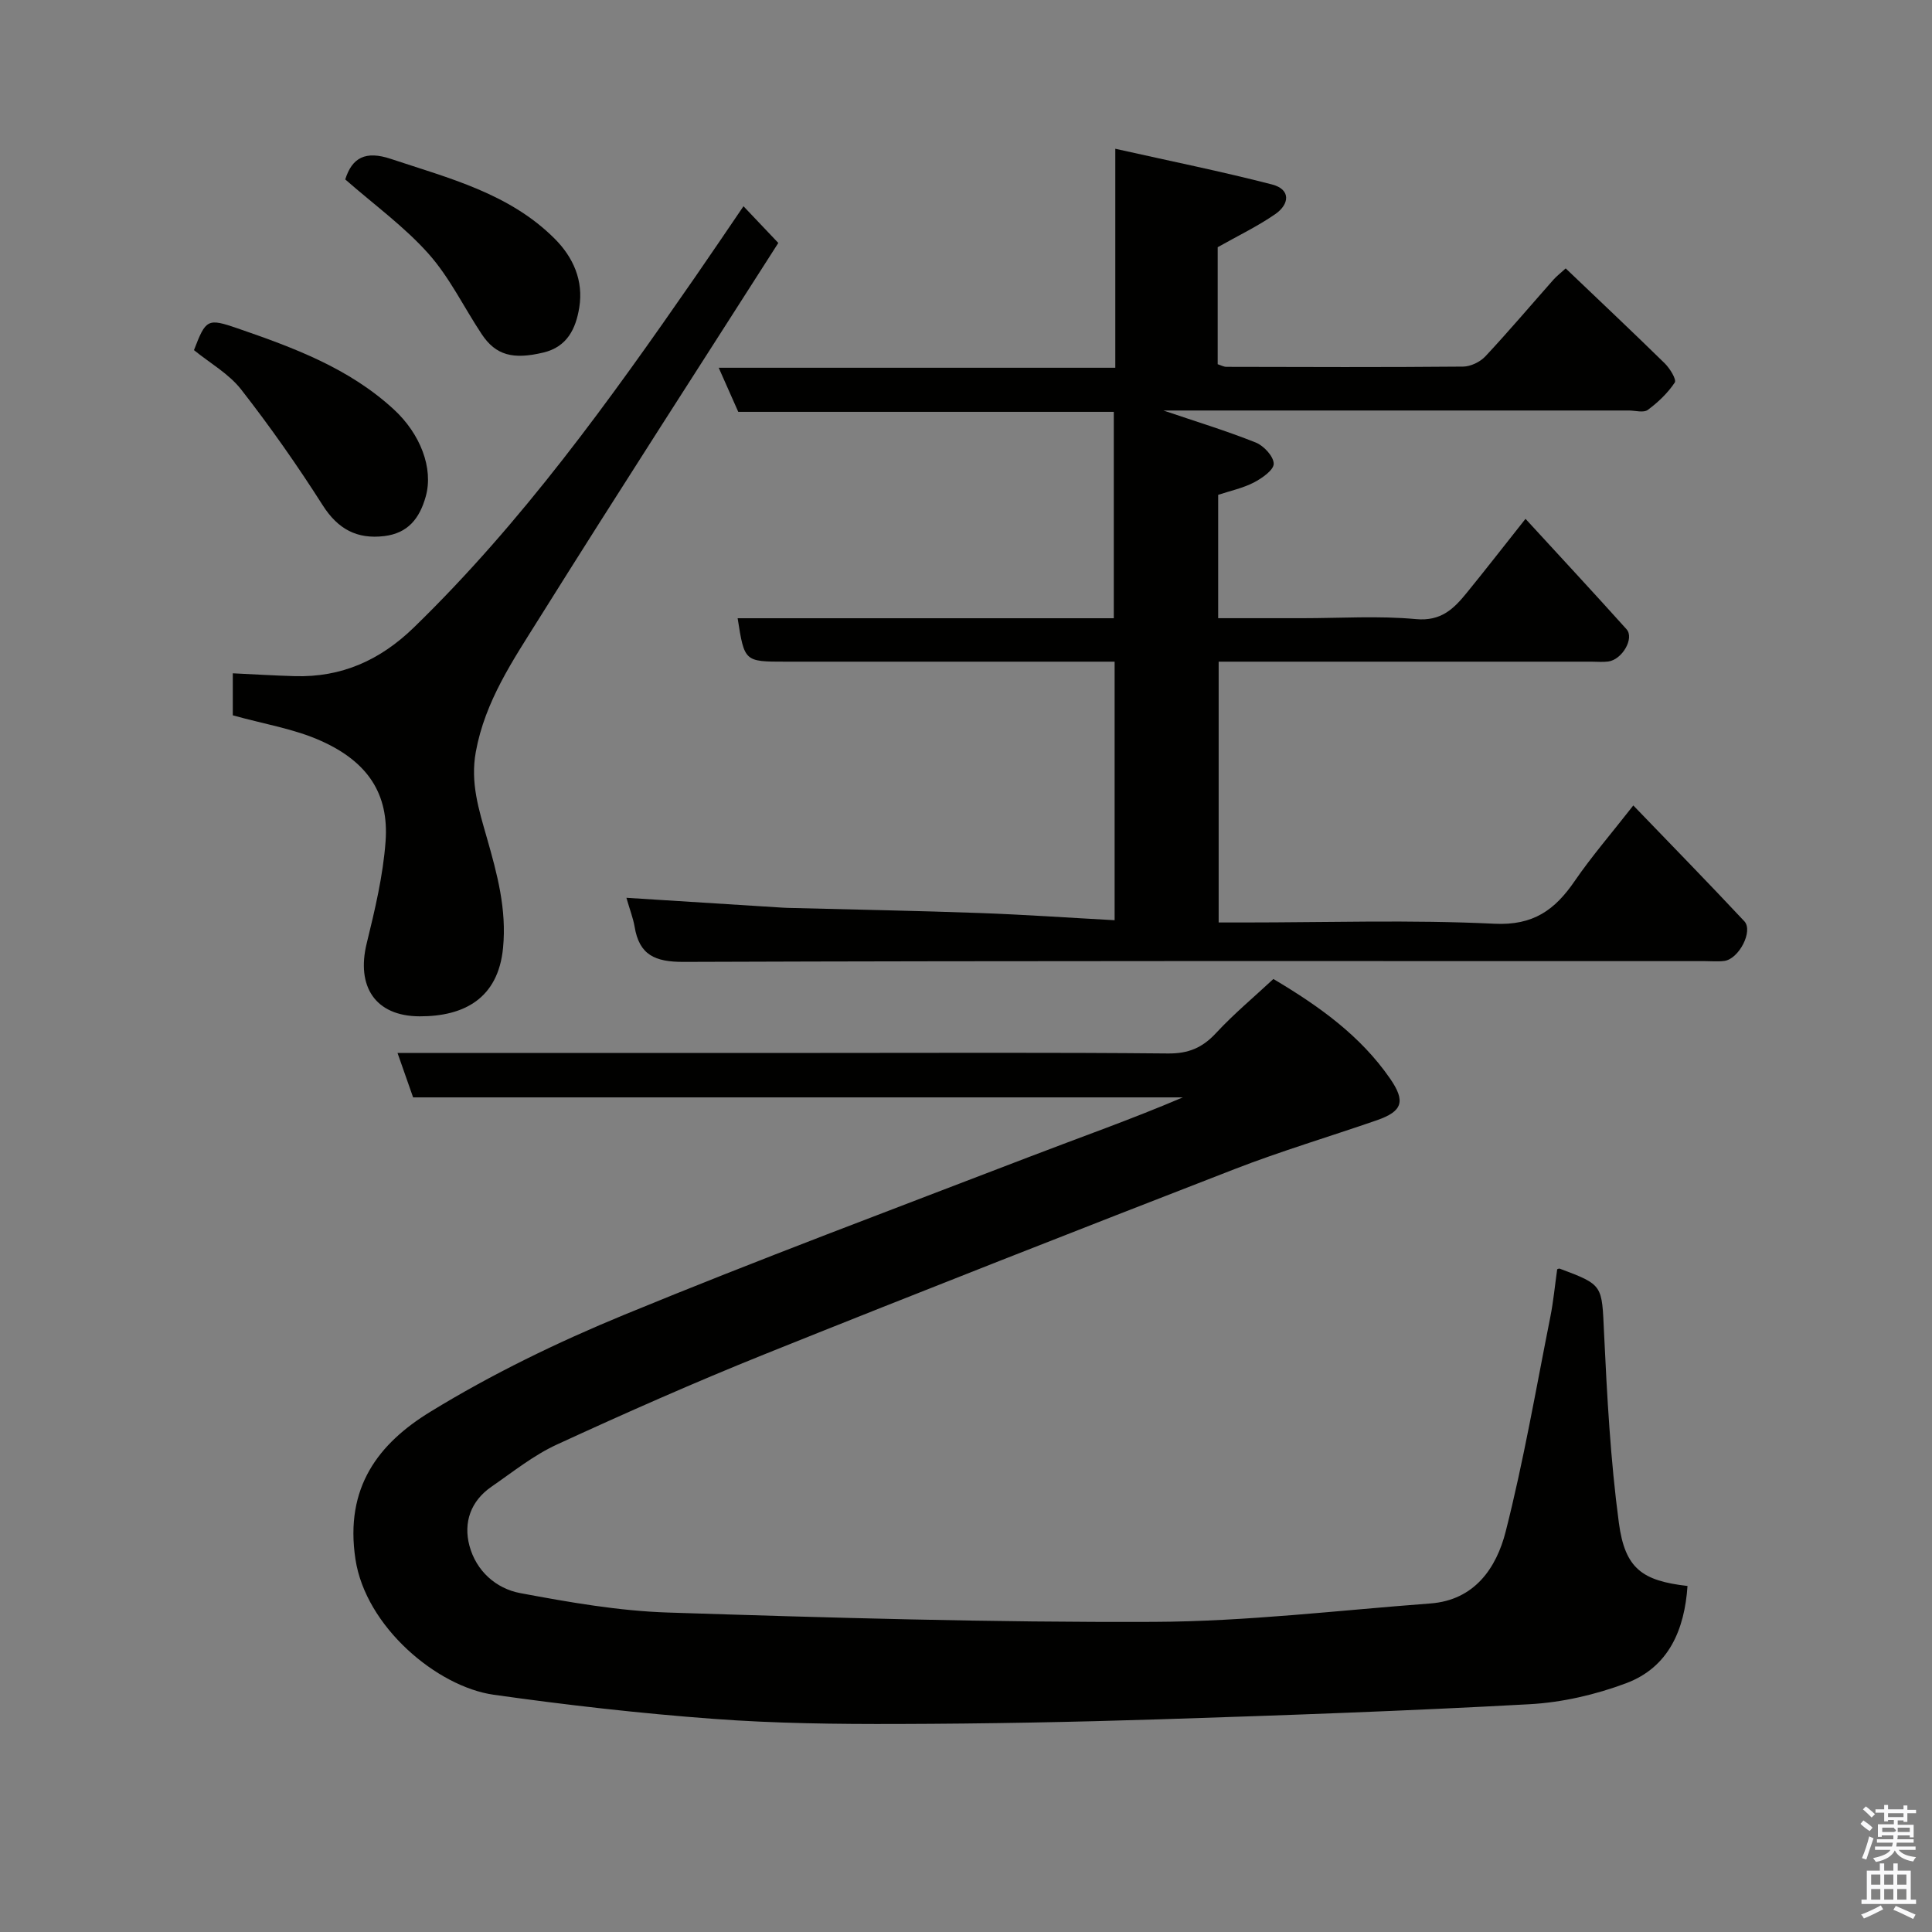 <svg enable-background="new 0 0 400 400" viewBox="0 0 400 400" xmlns="http://www.w3.org/2000/svg"><rect x="0" y="0" width="400" height="400" fill="#808080" stroke="none"/><path d="m385.2 377.6.6-.7c.6.4 1.3.9 1.9 1.5l-.6.7c-.8-.5-1.4-1-1.9-1.5zm.3 7.1c.6-1.4 1.1-2.9 1.5-4.5.3.1.6.3.9.4-.5 1.4-1 2.9-1.5 4.4zm.2-10.1.6-.6c.7.5 1.3 1.1 1.9 1.6l-.7.7c-.6-.6-1.2-1.2-1.8-1.7zm8.4-.8h.8v.9h1.8v.7h-1.8v1.8h-.8v-.3h-1.2v.9h3.3v2.6h-.8v-.4h-2.5c0 .3 0 .6-.1.8h3.4v.7h-3.5c0 .3-.1.6-.1.8h4v.7h-3.5c.7.9 1.9 1.3 3.6 1.5-.2.2-.4.5-.6.9-1.9-.3-3.2-1.1-3.8-2.3-.5 1.1-1.8 2-3.9 2.4-.2-.3-.4-.5-.6-.8 1.9-.4 3.1-.9 3.6-1.7h-3.2v-.7h3.5c.1-.2.1-.5.2-.8h-3.3v-.7h3.4c0-.2 0-.5 0-.8h-2.4v.3h-.8v-2.6h3.3v-.9h-1.2v.3h-.8v-1.8h-1.8v-.7h1.8v-.9h.8v.9h3.2zm-4.4 5.5h2.4c1-.3 0-.6 0-.9h-2.4zm1.2-3.1h3.2v-.8h-3.2zm4.4 2.2h-2.4v.9h2.5v-.9z" fill="#fafafb"/><path d="m389.2 385.8h.9v1.5h1.9v-1.5h.9v1.5h2.7v6h1.1v.9h-11.3v-.9h1.1v-6h2.7zm.2 8.7.5.8c-1.2.6-2.5 1.3-4 1.9-.2-.3-.3-.6-.6-.8 1.6-.6 3-1.3 4.1-1.9zm-2-4.3h1.9v-2.1h-1.9zm0 3.1h1.9v-2.2h-1.9zm2.7-3.1h1.9v-2.1h-1.9zm0 3.1h1.9v-2.2h-1.9zm2.4 1.3c1.4.6 2.7 1.2 4.1 1.8l-.5.9c-1.5-.7-2.8-1.4-4.1-1.9zm2.2-6.5h-1.9v2.1h1.9zm-1.9 5.2h1.9v-2.2h-1.9z" fill="#fafafb"/><g fill="#010100"><path d="m85.53 227.2c-1.14-3.24-2.13-6.06-3.23-9.2h87.54c24 0 48-.12 72 .11 4.22.04 7.11-1.19 9.92-4.22 3.68-3.97 7.87-7.46 11.88-11.2 9.52 5.65 18.01 11.74 24.14 20.59 3.27 4.72 2.63 6.8-2.73 8.66-9.82 3.4-19.81 6.37-29.49 10.13-32.47 12.6-64.9 25.32-97.23 38.3-14.51 5.83-28.83 12.17-43.04 18.71-4.83 2.22-9.12 5.68-13.54 8.73-4.29 2.96-5.84 7.39-4.56 12.21 1.39 5.21 5.48 8.88 10.54 9.82 10.11 1.89 20.37 3.69 30.61 4.02 33.52 1.08 67.07 2.07 100.6 1.93 19.07-.08 38.14-2.38 57.2-3.81 9.13-.68 13.67-7.32 15.59-14.87 3.73-14.65 6.29-29.61 9.25-44.46.64-3.21.94-6.49 1.42-9.86.02-.01.33-.2.55-.12 9.06 3.38 8.68 3.4 9.15 13.28.62 13.14 1.33 26.32 3.07 39.34 1.27 9.53 4.88 11.99 14.21 13.07-.61 9-3.85 16.82-12.72 20.14-6.33 2.37-13.24 3.97-19.97 4.34-25.45 1.4-50.93 2.3-76.4 3.12-18.09.58-36.2.92-54.3.97-12.77.04-25.57-.11-38.3-1.06-15.2-1.13-30.38-2.86-45.47-4.99-11.71-1.65-26.51-14.06-28.63-28.07-2.26-14.91 4.82-23.98 15.53-30.53 12.71-7.79 26.32-14.39 40.12-20.07 27.68-11.4 55.75-21.88 83.7-32.63 10.6-4.08 21.33-7.84 31.95-12.38-53.13 0-106.24 0-159.36 0z"/><path d="m129.69 185.88c11.33.72 21.84 1.38 32.35 2.04.66.04 1.33.06 2 .07 12.93.34 25.87.57 38.8 1.04 9.24.33 18.47.98 27.93 1.49 0-17.53 0-35.14 0-53.53-1.71 0-3.46 0-5.21 0-21 0-41.99 0-62.99 0-8.44 0-8.44 0-9.85-8.99h77.88c0-14.23 0-28.28 0-42.73-25.82 0-51.73 0-77.75 0-1.35-3.04-2.57-5.79-4.05-9.13h82.11c0-14.89 0-29.29 0-45.34 11.38 2.55 21.98 4.69 32.44 7.39 3.97 1.03 3.62 4.11.67 6.15-3.68 2.54-7.75 4.49-11.91 6.84v24.23c.62.19 1.22.54 1.82.54 16.33.04 32.66.1 48.99-.05 1.56-.01 3.52-.96 4.61-2.12 4.83-5.17 9.41-10.58 14.1-15.88.64-.72 1.43-1.32 2.53-2.33 6.95 6.63 13.79 13.08 20.51 19.66 1.06 1.04 2.48 3.35 2.07 3.97-1.45 2.18-3.46 4.1-5.59 5.67-.87.64-2.59.12-3.92.12-31.99 0-63.97 0-96.37 0 6.68 2.26 13.01 4.19 19.13 6.63 1.66.66 3.7 2.87 3.72 4.39.01 1.31-2.42 3-4.1 3.88-2.26 1.17-4.85 1.72-7.4 2.56v25.54h17.47c7.83 0 15.71-.53 23.48.19 5.2.48 7.83-2.14 10.51-5.44 3.71-4.55 7.31-9.18 12.17-15.32 7.18 7.82 14.11 15.28 20.91 22.85 1.68 1.87-.89 6.31-3.78 6.69-1.15.15-2.33.03-3.5.03-23.83 0-47.66 0-71.49 0-1.8 0-3.59 0-5.67 0v54h5.12c17.33 0 34.69-.58 51.98.26 8.05.39 12.51-2.86 16.59-8.81 3.5-5.1 7.57-9.81 12.16-15.68 8 8.31 15.58 16.06 22.98 23.97 1.9 2.03-1.12 7.82-4.14 8.22-1.31.17-2.66.04-4 .04-70.49 0-140.97-.09-211.46.16-5.93.02-9.2-1.42-10.16-7.33-.3-1.73-.96-3.4-1.69-5.94z"/><path d="m48.2 148.1c0-2.72 0-5.66 0-8.7 4.41.21 8.61.47 12.81.59 9.7.28 17.69-3.29 24.69-10.09 22.4-21.77 40.5-46.95 58.18-72.48 3.43-4.95 6.79-9.94 10.05-14.72 2.29 2.41 4.61 4.86 7.21 7.6-16.14 25.27-33.02 51.38-49.51 77.73-5.4 8.64-11.21 17.13-13.12 27.65-1.16 6.38.63 11.97 2.28 17.74 2.13 7.47 4.14 14.79 3.36 22.84-1.01 10.47-8.09 14.18-17.25 14.16-9.31-.02-13.14-6.29-10.98-15.1 1.7-6.95 3.39-14.02 3.91-21.12.71-9.79-3.63-16.45-13.37-20.81-5.57-2.51-11.81-3.48-18.26-5.29z"/><path d="m40.16 72.49c2.46-6.42 2.8-6.65 9.02-4.51 11.59 4 23.04 8.21 32.34 16.77 5.5 5.06 8.26 12.18 6.63 18.03-1.28 4.58-3.69 7.61-8.58 8.21-5.64.68-9.59-1.41-12.75-6.37-5.25-8.25-10.88-16.28-16.9-23.99-2.55-3.26-6.47-5.46-9.76-8.14z"/><path d="m71.48 37.15c1.42-4.54 4.22-5.99 9.42-4.26 12.07 4.02 24.52 7.13 33.91 16.5 3.87 3.86 6.03 8.7 5.12 14.29-.71 4.35-2.48 8.13-7.43 9.31-6.28 1.5-9.84.58-12.75-3.78-3.69-5.55-6.64-11.74-11.02-16.66-4.96-5.58-11.16-10.07-17.25-15.4z"/></g></svg>